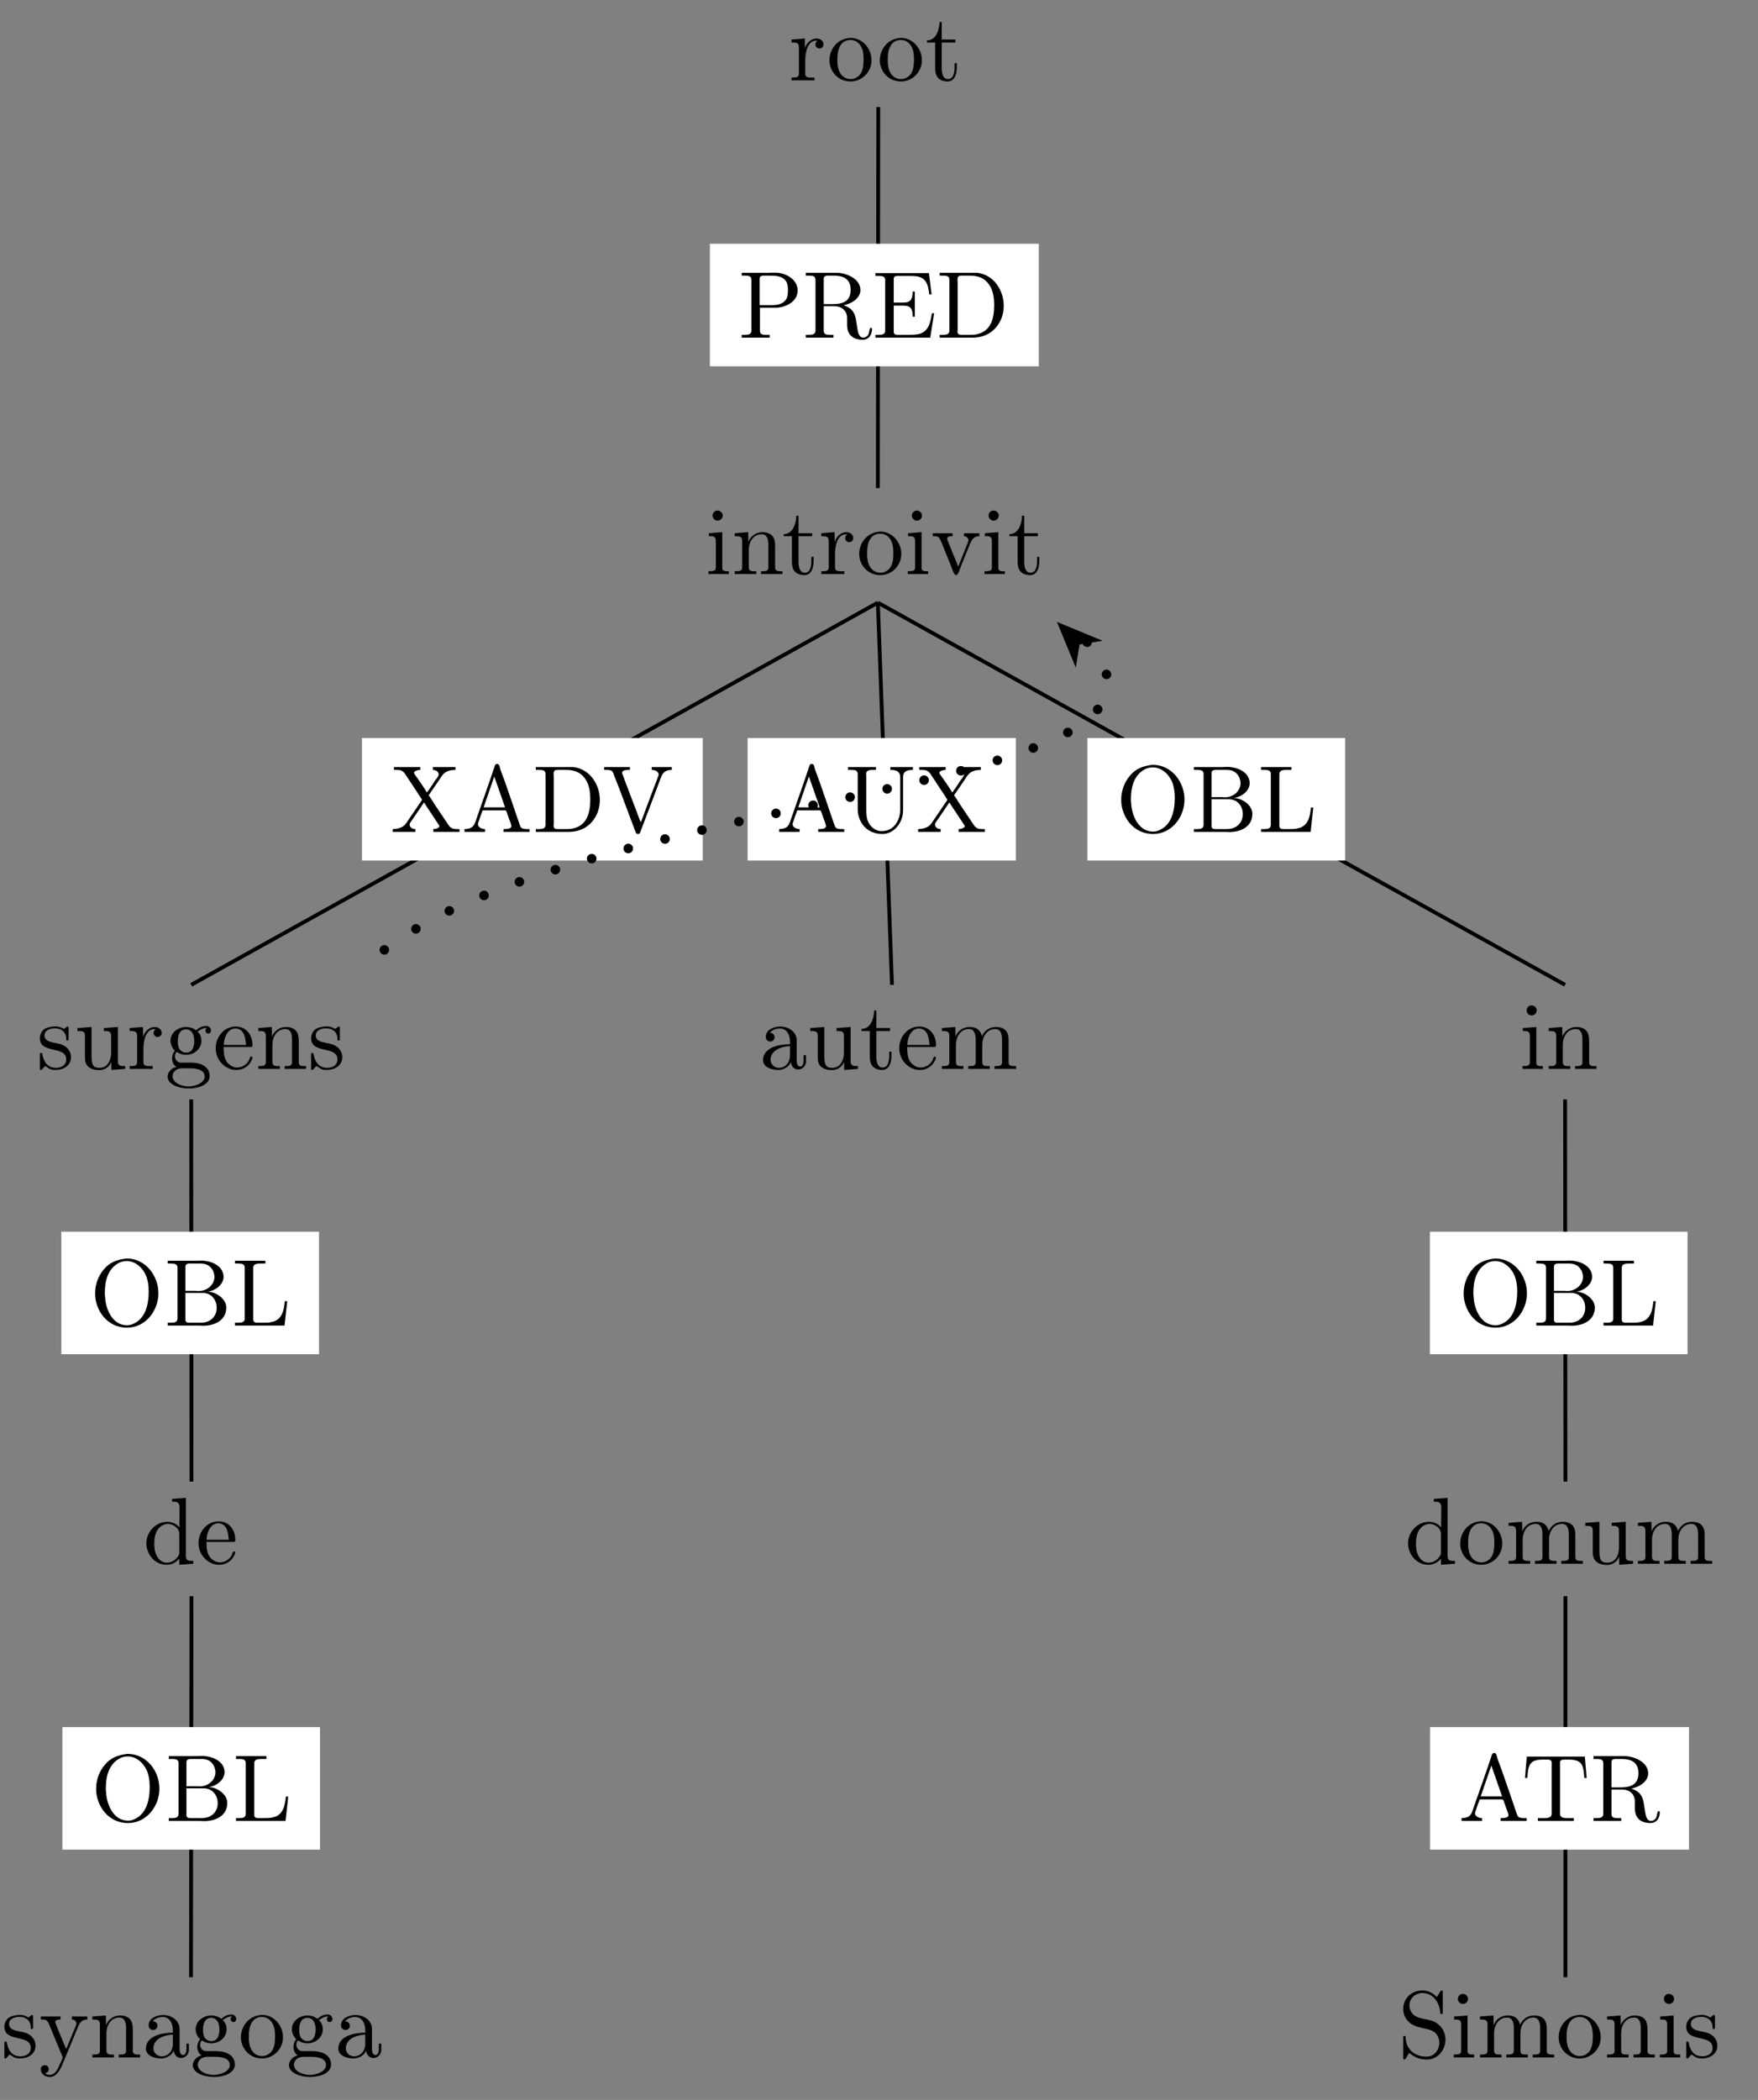<?xml version="1.0" encoding="UTF-8"?>
<svg xmlns="http://www.w3.org/2000/svg" xmlns:xlink="http://www.w3.org/1999/xlink" width="183.54pt" height="219.14pt" viewBox="0 0 183.54 219.14" version="1.2">
<rect x="0" y="0" width="183.54" height="219.14" fill="#808080" stroke="none"/>
<defs>
<g>
<symbol overflow="visible" id="glyph0-0">
<path style="stroke:none;" d=""/>
</symbol>
<symbol overflow="visible" id="glyph0-1">
<path style="stroke:none;" d="M 0.266 -4.281 L 0.266 -3.969 L 0.422 -3.969 C 0.75 -3.969 1.047 -3.938 1.047 -3.469 L 1.047 -0.734 C 1.047 -0.328 0.766 -0.312 0.328 -0.312 L 0.266 -0.312 L 0.266 -0.016 L 2.672 -0.016 L 2.672 -0.312 C 2.547 -0.312 2.406 -0.312 2.297 -0.312 C 1.969 -0.312 1.703 -0.359 1.703 -0.719 L 1.703 -2.047 C 1.703 -2.891 1.906 -4.172 2.875 -4.172 C 2.922 -4.172 2.953 -4.172 2.984 -4.156 L 2.984 -4.141 C 2.844 -4.094 2.766 -3.922 2.766 -3.766 C 2.766 -3.547 2.906 -3.391 3.141 -3.344 C 3.422 -3.344 3.609 -3.516 3.609 -3.766 C 3.609 -4.172 3.234 -4.391 2.875 -4.391 C 2.297 -4.391 1.766 -3.859 1.672 -3.328 L 1.656 -4.391 Z M 0.266 -4.281 "/>
</symbol>
<symbol overflow="visible" id="glyph0-2">
<path style="stroke:none;" d="M 2.328 -4.438 C 1.078 -4.312 0.281 -3.266 0.281 -2.109 C 0.281 -0.984 1.156 0.094 2.484 0.094 C 3.672 0.094 4.672 -0.875 4.672 -2.125 C 4.672 -3.297 3.781 -4.453 2.453 -4.453 C 2.422 -4.453 2.375 -4.438 2.328 -4.438 Z M 1.109 -1.891 L 1.109 -2.328 C 1.109 -3.078 1.344 -4.234 2.469 -4.234 C 3.281 -4.234 3.734 -3.547 3.812 -2.797 C 3.844 -2.578 3.844 -2.375 3.844 -2.156 C 3.844 -1.516 3.766 -0.703 3.141 -0.344 C 2.938 -0.203 2.719 -0.156 2.484 -0.156 C 1.766 -0.156 1.266 -0.719 1.156 -1.484 C 1.125 -1.625 1.125 -1.75 1.109 -1.891 Z M 1.109 -1.891 "/>
</symbol>
<symbol overflow="visible" id="glyph0-3">
<path style="stroke:none;" d="M 1.484 -6.109 C 1.484 -5.422 1.188 -4.188 0.172 -4.188 L 0.172 -3.969 L 1.031 -3.969 L 1.031 -1.406 C 1.031 -1.078 1.047 -0.75 1.203 -0.469 C 1.422 -0.062 1.891 0.094 2.328 0.094 C 3.141 0.094 3.297 -0.812 3.297 -1.438 L 3.297 -1.812 L 3.062 -1.812 C 3.062 -1.656 3.062 -1.516 3.062 -1.344 C 3.062 -0.906 2.969 -0.156 2.375 -0.156 C 1.812 -0.156 1.719 -0.828 1.719 -1.281 L 1.719 -3.969 L 3.141 -3.969 L 3.141 -4.281 L 1.719 -4.281 L 1.719 -6.109 Z M 1.484 -6.109 "/>
</symbol>
<symbol overflow="visible" id="glyph0-4">
<path style="stroke:none;" d="M 0.359 -4.281 L 0.359 -3.969 L 0.562 -3.969 C 0.844 -3.969 1.094 -3.922 1.094 -3.469 L 1.094 -0.719 C 1.094 -0.375 0.922 -0.312 0.328 -0.312 L 0.328 -0.016 L 2.453 -0.016 L 2.453 -0.312 L 2.266 -0.312 C 2 -0.312 1.766 -0.344 1.766 -0.672 L 1.766 -4.391 Z M 1.203 -6.641 C 0.953 -6.609 0.75 -6.391 0.75 -6.125 C 0.75 -5.828 1 -5.594 1.281 -5.594 C 1.547 -5.594 1.812 -5.812 1.812 -6.125 C 1.812 -6.406 1.562 -6.641 1.281 -6.641 C 1.25 -6.641 1.234 -6.641 1.203 -6.641 Z M 1.203 -6.641 "/>
</symbol>
<symbol overflow="visible" id="glyph0-5">
<path style="stroke:none;" d="M 0.312 -4.281 L 0.312 -3.969 L 0.469 -3.969 C 0.797 -3.969 1.094 -3.938 1.094 -3.469 L 1.094 -0.734 C 1.094 -0.328 0.812 -0.312 0.375 -0.312 L 0.312 -0.312 L 0.312 -0.016 L 2.562 -0.016 L 2.562 -0.312 L 2.297 -0.312 C 2.031 -0.312 1.781 -0.359 1.781 -0.719 L 1.781 -2.547 C 1.781 -3.25 2.156 -4.172 3.141 -4.172 C 3.766 -4.172 3.828 -3.484 3.828 -3.062 L 3.828 -0.688 C 3.828 -0.344 3.547 -0.312 3.234 -0.312 L 3.062 -0.312 L 3.062 -0.016 L 5.297 -0.016 L 5.297 -0.312 L 5.047 -0.312 C 4.781 -0.312 4.531 -0.359 4.531 -0.688 L 4.531 -2.875 C 4.531 -3.188 4.516 -3.531 4.359 -3.828 C 4.125 -4.266 3.625 -4.391 3.172 -4.391 C 2.562 -4.391 1.938 -3.969 1.734 -3.375 L 1.719 -4.391 Z M 0.312 -4.281 "/>
</symbol>
<symbol overflow="visible" id="glyph0-6">
<path style="stroke:none;" d="M 0.188 -4.281 L 0.188 -3.969 L 0.375 -3.969 C 0.875 -3.969 0.906 -3.766 1.219 -3.016 L 2.031 -1.016 C 2.188 -0.641 2.375 0.094 2.625 0.094 C 2.844 0.094 3.031 -0.609 3.188 -0.984 L 4.016 -3.031 C 4.266 -3.656 4.484 -3.969 5.047 -3.969 L 5.047 -4.281 L 3.438 -4.281 L 3.438 -3.969 C 3.656 -3.969 3.906 -3.797 3.906 -3.562 C 3.906 -3.438 3.844 -3.297 3.797 -3.172 C 3.516 -2.453 3.234 -1.766 2.953 -1.078 C 2.922 -0.984 2.875 -0.891 2.844 -0.797 C 2.766 -1.016 2.656 -1.25 2.562 -1.484 L 1.75 -3.484 C 1.719 -3.562 1.688 -3.641 1.688 -3.719 L 1.688 -3.766 C 1.734 -3.953 2.047 -3.969 2.25 -3.969 L 2.25 -4.281 Z M 0.188 -4.281 "/>
</symbol>
<symbol overflow="visible" id="glyph0-7">
<path style="stroke:none;" d="M 0.344 -6.781 L 0.344 -6.484 C 0.469 -6.484 0.594 -6.484 0.719 -6.484 C 1.078 -6.484 1.359 -6.438 1.359 -6.047 L 1.359 -0.75 C 1.359 -0.359 1.031 -0.312 0.688 -0.312 C 0.562 -0.312 0.453 -0.312 0.344 -0.312 L 0.344 -0.016 L 3.266 -0.016 L 3.266 -0.312 L 2.922 -0.312 C 2.516 -0.312 2.25 -0.344 2.25 -0.75 L 2.25 -3.141 L 4.062 -3.141 C 5.016 -3.219 6.188 -3.797 6.188 -4.938 C 6.188 -5.984 5.156 -6.672 4.141 -6.781 C 4 -6.781 3.859 -6.797 3.703 -6.797 C 3.516 -6.797 3.312 -6.781 3.125 -6.781 Z M 2.219 -3.406 L 2.219 -6.156 C 2.219 -6.422 2.375 -6.453 2.562 -6.484 L 3.312 -6.484 C 3.875 -6.484 4.516 -6.453 4.906 -6 C 5.141 -5.703 5.172 -5.312 5.172 -4.953 C 5.172 -4.594 5.141 -4.219 4.922 -3.922 C 4.578 -3.5 4.016 -3.406 3.5 -3.406 Z M 2.219 -3.406 "/>
</symbol>
<symbol overflow="visible" id="glyph0-8">
<path style="stroke:none;" d="M 0.344 -6.781 L 0.344 -6.484 C 0.469 -6.484 0.594 -6.484 0.719 -6.484 C 1.078 -6.484 1.359 -6.438 1.359 -6.047 L 1.359 -0.75 C 1.359 -0.359 1.031 -0.312 0.688 -0.312 C 0.562 -0.312 0.453 -0.312 0.344 -0.312 L 0.344 -0.016 L 3.234 -0.016 L 3.234 -0.312 L 2.891 -0.312 C 2.484 -0.312 2.219 -0.344 2.219 -0.75 L 2.219 -3.297 L 3.344 -3.297 C 4 -3.297 4.594 -2.922 4.656 -2.156 L 4.656 -1.328 C 4.656 -0.656 4.953 0.203 6.297 0.203 C 6.766 0.203 7.188 -0.094 7.266 -0.828 L 7.266 -0.875 C 7.266 -0.953 7.234 -1.047 7.141 -1.047 C 6.969 -1.047 7 -0.531 6.844 -0.281 C 6.719 -0.125 6.531 -0.016 6.344 -0.016 C 5.859 -0.016 5.781 -0.672 5.719 -1.047 L 5.594 -1.828 C 5.484 -2.516 5.266 -3.062 4.312 -3.391 C 4.5 -3.453 4.703 -3.5 4.891 -3.578 C 5.453 -3.812 6 -4.266 6.047 -4.906 L 6.047 -4.984 C 6.047 -6.125 4.703 -6.703 3.766 -6.781 C 3.609 -6.781 3.438 -6.781 3.281 -6.781 Z M 2.219 -3.516 L 2.219 -6.109 C 2.219 -6.375 2.312 -6.453 2.562 -6.484 L 3.281 -6.484 C 4.094 -6.484 5.031 -6.266 5.031 -5 C 5.031 -3.625 3.938 -3.516 3.062 -3.516 Z M 2.219 -3.516 "/>
</symbol>
<symbol overflow="visible" id="glyph0-9">
<path style="stroke:none;" d="M 0.328 -6.75 L 0.328 -6.453 C 0.453 -6.453 0.578 -6.453 0.703 -6.453 C 1.062 -6.453 1.344 -6.406 1.344 -6.016 L 1.344 -0.75 C 1.344 -0.359 1.016 -0.312 0.688 -0.312 C 0.562 -0.312 0.438 -0.312 0.328 -0.312 L 0.328 -0.016 L 6.047 -0.016 L 6.453 -2.562 L 6.219 -2.562 C 6.062 -1.672 5.938 -0.672 4.859 -0.391 C 4.547 -0.328 4.234 -0.312 3.922 -0.312 L 2.656 -0.312 C 2.453 -0.312 2.234 -0.344 2.234 -0.641 L 2.234 -3.359 L 3.141 -3.359 C 3.5 -3.359 3.875 -3.328 4.062 -3.031 C 4.188 -2.812 4.203 -2.547 4.203 -2.297 L 4.203 -2.203 L 4.438 -2.203 L 4.438 -4.828 L 4.203 -4.828 L 4.203 -4.734 C 4.203 -4.203 4.078 -3.766 3.5 -3.688 C 3.297 -3.672 3.109 -3.672 2.922 -3.672 L 2.234 -3.672 L 2.234 -6.109 C 2.234 -6.438 2.438 -6.453 2.656 -6.453 L 3.844 -6.453 C 4.422 -6.453 5.156 -6.453 5.531 -5.922 C 5.828 -5.531 5.891 -5 5.938 -4.531 L 6.188 -4.531 L 5.906 -6.75 Z M 0.328 -6.75 "/>
</symbol>
<symbol overflow="visible" id="glyph0-10">
<path style="stroke:none;" d="M 0.344 -6.781 L 0.344 -6.484 C 0.469 -6.484 0.594 -6.484 0.719 -6.484 C 1.078 -6.484 1.359 -6.438 1.359 -6.047 L 1.359 -0.75 C 1.359 -0.359 1.031 -0.312 0.688 -0.312 C 0.562 -0.312 0.453 -0.312 0.344 -0.312 L 0.344 -0.016 L 3.781 -0.016 C 5.062 -0.016 6.234 -0.625 6.812 -2.078 C 6.953 -2.484 7.031 -2.906 7.031 -3.344 C 7.031 -4.891 6.047 -6.562 4.281 -6.781 C 4.125 -6.781 3.953 -6.781 3.797 -6.781 Z M 6.016 -3.094 L 6.016 -2.891 C 5.938 -1.828 5.594 -0.734 4.359 -0.406 C 4.062 -0.312 3.766 -0.312 3.469 -0.312 L 2.609 -0.312 C 2.375 -0.312 2.203 -0.359 2.203 -0.672 C 2.203 -0.75 2.219 -0.812 2.219 -0.875 L 2.219 -5.766 C 2.219 -5.859 2.203 -5.953 2.203 -6.047 C 2.203 -6.422 2.344 -6.484 2.625 -6.484 C 2.703 -6.484 2.781 -6.484 2.844 -6.484 L 3.5 -6.484 C 4.203 -6.484 4.875 -6.328 5.375 -5.719 C 5.906 -5.078 6.031 -4.25 6.031 -3.422 L 6.031 -3.328 C 6.031 -3.25 6.031 -3.172 6.016 -3.094 Z M 6.016 -3.094 "/>
</symbol>
<symbol overflow="visible" id="glyph0-11">
<path style="stroke:none;" d="M 1.75 -4.438 C 1.375 -4.406 0.984 -4.328 0.703 -4.094 C 0.469 -3.875 0.328 -3.547 0.328 -3.219 C 0.328 -1.531 3.078 -2.484 3.078 -1 C 3.078 -0.391 2.547 -0.125 2 -0.125 C 1.234 -0.125 0.734 -0.656 0.594 -1.516 C 0.578 -1.594 0.562 -1.688 0.453 -1.688 C 0.359 -1.688 0.328 -1.625 0.328 -1.562 L 0.328 0.016 C 0.344 0.062 0.359 0.094 0.422 0.094 L 0.438 0.094 C 0.594 0.094 0.75 -0.266 0.875 -0.297 L 0.891 -0.297 C 0.969 -0.297 1.234 -0.047 1.438 0.016 C 1.609 0.078 1.781 0.094 1.969 0.094 C 2.781 0.094 3.578 -0.344 3.578 -1.25 C 3.578 -1.906 3.094 -2.438 2.438 -2.609 C 1.828 -2.781 0.812 -2.781 0.812 -3.5 C 0.812 -4.109 1.484 -4.25 1.922 -4.25 C 2.406 -4.25 3.078 -3.984 3.078 -3.141 C 3.078 -3.047 3.078 -2.969 3.188 -2.969 C 3.297 -2.969 3.328 -3.047 3.328 -3.141 C 3.328 -3.188 3.328 -3.25 3.328 -3.281 L 3.328 -4.312 C 3.328 -4.359 3.297 -4.438 3.219 -4.438 C 3.062 -4.438 2.953 -4.203 2.844 -4.203 C 2.766 -4.203 2.594 -4.328 2.484 -4.359 C 2.297 -4.422 2.109 -4.453 1.922 -4.453 C 1.859 -4.453 1.812 -4.438 1.75 -4.438 Z M 1.75 -4.438 "/>
</symbol>
<symbol overflow="visible" id="glyph0-12">
<path style="stroke:none;" d="M 0.312 -4.281 L 0.312 -3.969 L 0.453 -3.969 C 0.734 -3.969 1.016 -3.953 1.078 -3.656 C 1.094 -3.547 1.094 -3.438 1.094 -3.328 L 1.094 -1.359 C 1.094 -1.031 1.094 -0.719 1.281 -0.438 C 1.547 -0.016 2.109 0.109 2.578 0.109 C 3.031 0.109 3.438 -0.094 3.688 -0.453 C 3.75 -0.562 3.812 -0.656 3.844 -0.781 L 3.859 0.094 L 5.297 -0.016 L 5.297 -0.312 L 5.156 -0.312 C 4.828 -0.312 4.531 -0.344 4.531 -0.797 L 4.531 -4.391 L 3.062 -4.281 L 3.062 -3.969 L 3.203 -3.969 C 3.531 -3.969 3.828 -3.938 3.828 -3.469 L 3.828 -1.672 C 3.828 -0.938 3.453 -0.125 2.625 -0.125 C 2.078 -0.125 1.781 -0.266 1.781 -1.312 L 1.781 -4.391 Z M 0.312 -4.281 "/>
</symbol>
<symbol overflow="visible" id="glyph0-13">
<path style="stroke:none;" d="M 1.188 -0.234 L 1.188 -0.219 C 0.719 -0.125 0.281 0.312 0.281 0.781 C 0.281 1.719 1.703 2.031 2.469 2.031 C 3.297 2.031 4.672 1.734 4.672 0.719 C 4.672 0.062 4.219 -0.375 3.625 -0.547 C 3.266 -0.656 2.891 -0.672 2.516 -0.672 L 1.625 -0.672 C 1.297 -0.688 1.047 -1.016 1.047 -1.328 L 1.047 -1.375 C 1.062 -1.516 1.125 -1.766 1.234 -1.766 C 1.359 -1.734 1.5 -1.625 1.641 -1.578 C 1.828 -1.516 2.031 -1.484 2.219 -1.484 C 3.031 -1.484 3.812 -2.094 3.812 -2.938 C 3.812 -3.281 3.688 -3.672 3.406 -3.891 L 3.406 -3.906 C 3.688 -4.094 3.938 -4.281 4.297 -4.281 C 4.328 -4.281 4.359 -4.281 4.391 -4.266 C 4.297 -4.203 4.234 -4.141 4.234 -4.016 C 4.234 -3.844 4.359 -3.703 4.531 -3.703 C 4.688 -3.703 4.812 -3.844 4.812 -4.016 C 4.812 -4.281 4.594 -4.5 4.312 -4.5 C 3.969 -4.5 3.625 -4.359 3.375 -4.141 C 3.344 -4.109 3.297 -4.062 3.266 -4.062 L 3.25 -4.062 C 3.188 -4.062 3.109 -4.141 3.062 -4.172 C 2.812 -4.312 2.516 -4.391 2.219 -4.391 C 1.422 -4.391 0.578 -3.844 0.578 -2.938 C 0.578 -2.609 0.719 -2.312 0.906 -2.047 C 0.953 -2.016 1.016 -1.969 1.016 -1.922 C 1.016 -1.859 0.969 -1.812 0.938 -1.781 C 0.812 -1.578 0.75 -1.328 0.75 -1.094 C 0.75 -0.781 0.891 -0.375 1.188 -0.234 Z M 0.797 0.828 L 0.797 0.75 C 0.797 0.234 1.266 -0.078 1.797 -0.078 L 2.562 -0.078 C 3.188 -0.078 4.141 0.016 4.141 0.781 C 4.141 1.5 3.078 1.812 2.469 1.812 C 1.812 1.812 0.906 1.516 0.797 0.828 Z M 1.344 -2.734 L 1.344 -2.875 C 1.344 -3.406 1.469 -4.141 2.203 -4.141 C 2.812 -4.141 3.062 -3.578 3.062 -2.938 C 3.062 -2.531 2.984 -1.719 2.219 -1.719 C 1.953 -1.719 1.703 -1.844 1.531 -2.062 C 1.391 -2.266 1.375 -2.5 1.344 -2.734 Z M 1.344 -2.734 "/>
</symbol>
<symbol overflow="visible" id="glyph0-14">
<path style="stroke:none;" d="M 1.109 -2.297 L 3.969 -2.297 C 4.078 -2.297 4.125 -2.375 4.125 -2.484 C 4.125 -3.531 3.484 -4.438 2.375 -4.438 C 1.156 -4.438 0.281 -3.359 0.281 -2.188 C 0.281 -1.266 0.781 -0.453 1.656 -0.062 C 1.891 0.047 2.156 0.094 2.406 0.094 L 2.438 0.094 C 3.188 0.094 3.828 -0.328 4.094 -1.094 C 4.109 -1.125 4.109 -1.156 4.109 -1.188 C 4.109 -1.266 4.062 -1.312 4 -1.312 C 3.844 -1.312 3.797 -0.984 3.734 -0.875 C 3.484 -0.438 3 -0.156 2.484 -0.156 C 2.125 -0.156 1.812 -0.359 1.531 -0.625 C 1.141 -1.078 1.109 -1.719 1.109 -2.297 Z M 1.125 -2.516 C 1.125 -3.281 1.531 -4.234 2.344 -4.234 L 2.391 -4.234 C 3.359 -4.141 3.359 -3.109 3.453 -2.516 Z M 1.125 -2.516 "/>
</symbol>
<symbol overflow="visible" id="glyph0-15">
<path style="stroke:none;" d="M 0.359 -6.781 L 0.359 -6.484 L 0.609 -6.484 C 1.047 -6.484 1.266 -6.422 1.516 -6.078 L 3.234 -3.469 C 3.25 -3.438 3.281 -3.406 3.281 -3.375 C 3.281 -3.297 3.172 -3.188 3.125 -3.109 C 2.703 -2.484 2.297 -1.875 1.859 -1.25 C 1.703 -1.016 1.562 -0.766 1.312 -0.594 C 1 -0.391 0.609 -0.312 0.234 -0.312 L 0.234 -0.016 L 2.594 -0.016 L 2.594 -0.312 C 2.328 -0.312 2 -0.453 2 -0.781 C 2 -0.922 2.094 -1.016 2.172 -1.141 C 2.625 -1.781 3.062 -2.438 3.5 -3.094 C 3.625 -2.875 3.781 -2.656 3.922 -2.438 C 4.172 -2.047 4.438 -1.672 4.688 -1.281 L 5 -0.812 C 5.047 -0.75 5.109 -0.672 5.109 -0.609 C 5.078 -0.406 4.688 -0.312 4.469 -0.312 L 4.469 -0.016 L 7.203 -0.016 L 7.203 -0.312 L 6.938 -0.312 C 6.484 -0.312 6.266 -0.406 6.016 -0.781 C 5.422 -1.703 4.766 -2.609 4.188 -3.547 C 4.125 -3.641 4.062 -3.75 3.984 -3.828 L 3.984 -3.844 C 4.047 -3.906 4.094 -3.984 4.141 -4.062 L 4.391 -4.422 C 4.641 -4.781 4.875 -5.141 5.125 -5.5 C 5.297 -5.766 5.453 -6.031 5.719 -6.219 C 6.031 -6.422 6.422 -6.484 6.781 -6.484 L 6.781 -6.781 L 4.422 -6.781 L 4.422 -6.484 C 4.672 -6.484 5.031 -6.328 5.031 -6.016 C 5.031 -5.844 4.797 -5.562 4.641 -5.359 C 4.469 -5.078 4.281 -4.812 4.094 -4.531 C 3.984 -4.391 3.906 -4.25 3.797 -4.125 C 3.516 -4.641 3.125 -5.141 2.797 -5.641 C 2.688 -5.797 2.453 -6.078 2.453 -6.188 C 2.484 -6.391 2.891 -6.484 3.109 -6.484 L 3.109 -6.781 Z M 0.359 -6.781 "/>
</symbol>
<symbol overflow="visible" id="glyph0-16">
<path style="stroke:none;" d="M 0.312 -0.312 L 0.312 -0.016 L 2.453 -0.016 L 2.453 -0.312 C 2.141 -0.312 1.734 -0.469 1.719 -0.812 C 1.719 -0.906 1.766 -1 1.797 -1.094 C 1.906 -1.422 2 -1.75 2.141 -2.062 C 2.156 -2.156 2.156 -2.266 2.297 -2.266 L 4.547 -2.266 C 4.672 -2.266 4.688 -2.156 4.719 -2.078 L 4.938 -1.453 C 5.031 -1.188 5.203 -0.812 5.203 -0.609 L 5.203 -0.562 C 5.125 -0.328 4.734 -0.312 4.438 -0.312 L 4.391 -0.312 L 4.391 -0.016 L 7.109 -0.016 L 7.109 -0.312 L 6.828 -0.312 C 6.594 -0.312 6.359 -0.344 6.234 -0.453 C 6.125 -0.578 6.094 -0.75 6.031 -0.891 C 5.531 -2.375 5.016 -3.859 4.5 -5.344 C 4.312 -5.859 4.078 -6.406 3.953 -6.922 C 3.906 -7.047 3.844 -7.109 3.703 -7.109 C 3.516 -7.109 3.469 -6.906 3.406 -6.703 C 2.859 -5.031 2.25 -3.375 1.672 -1.703 L 1.469 -1.109 C 1.406 -0.938 1.344 -0.75 1.203 -0.609 C 0.984 -0.375 0.641 -0.312 0.312 -0.312 Z M 2.312 -2.578 L 3.422 -5.797 L 4.547 -2.578 Z M 2.312 -2.578 "/>
</symbol>
<symbol overflow="visible" id="glyph0-17">
<path style="stroke:none;" d="M 0.188 -6.781 L 0.188 -6.484 L 0.422 -6.484 C 0.641 -6.484 0.891 -6.469 1.016 -6.344 C 1.141 -6.219 1.188 -6.031 1.234 -5.875 C 1.828 -4.438 2.344 -2.969 2.891 -1.531 L 3.484 0.031 C 3.531 0.156 3.578 0.203 3.719 0.203 C 3.844 0.203 3.906 0.156 3.953 0.031 L 4.031 -0.188 C 4.734 -2.016 5.422 -3.844 6.109 -5.672 C 6.266 -6.078 6.469 -6.484 7.25 -6.484 L 7.25 -6.781 L 5.156 -6.781 L 5.156 -6.484 C 5.453 -6.484 5.875 -6.344 5.875 -5.984 L 5.875 -5.969 C 5.859 -5.891 5.828 -5.797 5.797 -5.734 L 5.672 -5.391 C 5.531 -5.016 5.391 -4.641 5.234 -4.25 L 4.406 -2.047 C 4.281 -1.703 4.156 -1.344 4.016 -1.016 C 3.844 -1.375 3.719 -1.766 3.578 -2.141 C 3.078 -3.438 2.578 -4.75 2.094 -6.047 C 2.078 -6.094 2.062 -6.141 2.062 -6.188 L 2.062 -6.219 C 2.109 -6.484 2.578 -6.484 2.875 -6.484 L 2.875 -6.781 Z M 0.188 -6.781 "/>
</symbol>
<symbol overflow="visible" id="glyph0-18">
<path style="stroke:none;" d="M 3.016 -6.781 L 3.016 -6.484 L 3.172 -6.484 C 3.516 -6.484 3.797 -6.438 3.797 -5.859 L 3.781 -3.781 C 3.547 -4.172 2.969 -4.391 2.516 -4.391 C 1.297 -4.391 0.328 -3.328 0.328 -2.141 C 0.328 -1.078 1.141 0.094 2.453 0.094 C 2.969 0.094 3.438 -0.156 3.766 -0.547 L 3.766 0.094 L 5.234 -0.016 L 5.234 -0.312 L 5.062 -0.312 C 4.75 -0.312 4.453 -0.344 4.453 -0.812 L 4.453 -6.891 Z M 1.156 -1.891 L 1.156 -2.047 C 1.156 -2.781 1.25 -3.516 1.938 -3.984 C 2.141 -4.094 2.359 -4.172 2.594 -4.172 C 3.078 -4.172 3.766 -3.766 3.766 -3.141 C 3.766 -3.016 3.766 -2.891 3.766 -2.766 L 3.766 -1.109 C 3.766 -0.984 3.703 -0.891 3.641 -0.797 C 3.391 -0.406 2.953 -0.125 2.484 -0.125 C 1.766 -0.125 1.312 -0.781 1.203 -1.469 C 1.188 -1.609 1.188 -1.75 1.156 -1.891 Z M 1.156 -1.891 "/>
</symbol>
<symbol overflow="visible" id="glyph0-19">
<path style="stroke:none;" d="M 3.688 -7 C 2.797 -6.875 2.047 -6.594 1.469 -5.891 C 0.859 -5.188 0.547 -4.281 0.547 -3.359 C 0.547 -1.656 1.766 0.203 3.875 0.203 C 5.812 0.203 7.156 -1.562 7.156 -3.391 C 7.156 -5.203 5.828 -7.016 3.828 -7.016 C 3.781 -7.016 3.734 -7 3.688 -7 Z M 1.562 -3.25 L 1.562 -3.422 C 1.562 -4.562 1.812 -5.859 2.953 -6.516 C 3.219 -6.672 3.531 -6.75 3.844 -6.75 C 4.688 -6.75 5.406 -6.156 5.797 -5.375 C 6.062 -4.828 6.141 -4.141 6.141 -3.562 C 6.141 -2.25 5.828 -0.609 4.312 -0.109 C 4.172 -0.062 4.016 -0.047 3.875 -0.047 C 2.438 -0.047 1.75 -1.531 1.609 -2.734 C 1.594 -2.906 1.594 -3.078 1.562 -3.25 Z M 1.562 -3.25 "/>
</symbol>
<symbol overflow="visible" id="glyph0-20">
<path style="stroke:none;" d="M 0.359 -6.781 L 0.359 -6.484 C 0.484 -6.484 0.609 -6.484 0.734 -6.484 C 1.094 -6.484 1.375 -6.438 1.375 -6.047 L 1.375 -0.75 C 1.375 -0.359 1.047 -0.312 0.719 -0.312 C 0.578 -0.312 0.469 -0.312 0.359 -0.312 L 0.359 -0.016 L 3.484 -0.016 C 3.688 -0.016 3.891 0 4.094 0 C 5.156 0 6.469 -0.5 6.469 -1.891 C 6.469 -2.844 5.344 -3.547 4.547 -3.547 L 4.547 -3.562 C 5.281 -3.641 6.188 -4.266 6.188 -5.109 L 6.188 -5.172 C 6.109 -6.312 4.828 -6.797 3.844 -6.797 C 3.641 -6.797 3.438 -6.781 3.25 -6.781 Z M 2.203 -3.422 L 3.984 -3.422 C 4.938 -3.422 5.469 -2.688 5.469 -1.859 C 5.469 -0.984 4.828 -0.312 3.812 -0.312 C 3.656 -0.312 3.5 -0.312 3.344 -0.312 L 2.578 -0.312 C 2.375 -0.312 2.203 -0.375 2.203 -0.641 Z M 2.203 -3.641 L 2.203 -6.109 C 2.203 -6.406 2.344 -6.453 2.562 -6.484 L 3.812 -6.484 C 4.391 -6.484 4.828 -6.266 5.109 -5.688 C 5.172 -5.5 5.234 -5.297 5.234 -5.094 C 5.219 -4.234 4.438 -3.625 3.609 -3.625 C 3.5 -3.625 3.391 -3.641 3.281 -3.641 Z M 2.203 -3.641 "/>
</symbol>
<symbol overflow="visible" id="glyph0-21">
<path style="stroke:none;" d="M 0.328 -6.781 L 0.328 -6.484 C 0.453 -6.484 0.578 -6.484 0.703 -6.484 C 1.062 -6.484 1.344 -6.438 1.344 -6.047 L 1.344 -0.75 C 1.344 -0.359 1.016 -0.312 0.688 -0.312 C 0.562 -0.312 0.438 -0.312 0.328 -0.312 L 0.328 -0.016 L 5.5 -0.016 L 5.781 -2.562 L 5.531 -2.562 C 5.453 -1.766 5.312 -0.609 4.172 -0.391 C 3.891 -0.312 3.609 -0.312 3.312 -0.312 L 2.578 -0.312 C 2.375 -0.344 2.234 -0.391 2.234 -0.656 L 2.234 -6.047 C 2.234 -6.438 2.594 -6.484 2.922 -6.484 C 3.031 -6.484 3.125 -6.484 3.219 -6.484 L 3.5 -6.484 L 3.5 -6.781 Z M 0.328 -6.781 "/>
</symbol>
<symbol overflow="visible" id="glyph0-22">
<path style="stroke:none;" d="M 0.188 -4.281 L 0.188 -3.969 L 0.344 -3.969 C 0.625 -3.969 0.844 -3.938 1.016 -3.562 C 1.469 -2.469 1.906 -1.375 2.375 -0.281 C 2.406 -0.203 2.469 -0.094 2.469 0 C 2.469 0.016 2.453 0.031 2.453 0.047 C 2.391 0.25 2.297 0.453 2.203 0.641 C 2 1.125 1.719 1.812 1.094 1.812 C 0.953 1.812 0.75 1.75 0.641 1.625 C 0.828 1.594 1.016 1.484 1.016 1.203 C 1.016 0.984 0.875 0.812 0.656 0.797 C 0.344 0.797 0.188 0.969 0.188 1.219 C 0.188 1.719 0.656 2.031 1.094 2.031 L 1.109 2.031 C 1.828 2.031 2.203 1.297 2.453 0.703 L 2.75 -0.016 C 3.094 -0.859 3.453 -1.719 3.812 -2.562 L 4.047 -3.141 C 4.219 -3.609 4.469 -3.969 5.047 -3.969 L 5.047 -4.281 L 3.438 -4.281 L 3.438 -3.969 C 3.672 -3.969 3.906 -3.812 3.906 -3.562 C 3.906 -3.438 3.844 -3.297 3.797 -3.188 C 3.5 -2.516 3.25 -1.828 2.953 -1.156 C 2.922 -1.062 2.875 -0.969 2.844 -0.891 C 2.766 -1.109 2.656 -1.312 2.562 -1.531 C 2.312 -2.188 2 -2.844 1.766 -3.5 C 1.734 -3.562 1.703 -3.625 1.703 -3.703 L 1.703 -3.75 C 1.75 -3.969 2.047 -3.969 2.25 -3.969 L 2.25 -4.281 Z M 0.188 -4.281 "/>
</symbol>
<symbol overflow="visible" id="glyph0-23">
<path style="stroke:none;" d="M 1.109 -3.781 C 1.359 -4.094 1.797 -4.234 2.156 -4.234 C 2.891 -4.234 3.219 -3.562 3.219 -2.859 L 3.219 -2.594 C 2.078 -2.594 0.406 -2.25 0.406 -0.938 L 0.406 -0.859 C 0.484 -0.094 1.453 0.094 2.016 0.094 C 2.516 0.094 3.172 -0.234 3.297 -0.75 C 3.359 -0.312 3.625 0.047 4.078 0.047 C 4.484 0.047 4.844 -0.281 4.891 -0.719 L 4.891 -1.453 L 4.641 -1.453 L 4.641 -0.938 C 4.641 -0.672 4.594 -0.266 4.281 -0.266 C 3.969 -0.266 3.922 -0.656 3.922 -0.922 L 3.922 -2.578 C 3.922 -2.703 3.922 -2.828 3.922 -2.953 C 3.922 -3.922 3.031 -4.438 2.203 -4.438 C 1.578 -4.438 0.688 -4.141 0.688 -3.344 C 0.688 -3.062 0.906 -2.875 1.156 -2.875 C 1.438 -2.875 1.609 -3.078 1.609 -3.328 C 1.609 -3.609 1.375 -3.781 1.109 -3.781 Z M 3.219 -2.391 L 3.219 -1.391 C 3.219 -0.703 2.75 -0.156 2.109 -0.125 L 2.062 -0.125 C 1.594 -0.125 1.188 -0.484 1.188 -0.969 L 1.188 -1.016 C 1.25 -2.016 2.375 -2.359 3.219 -2.391 Z M 3.219 -2.391 "/>
</symbol>
<symbol overflow="visible" id="glyph0-24">
<path style="stroke:none;" d="M 0.312 -4.281 L 0.312 -3.969 L 0.469 -3.969 C 0.797 -3.969 1.094 -3.938 1.094 -3.469 L 1.094 -0.734 C 1.094 -0.328 0.812 -0.312 0.375 -0.312 L 0.312 -0.312 L 0.312 -0.016 L 2.562 -0.016 L 2.562 -0.312 L 2.297 -0.312 C 2.031 -0.312 1.781 -0.359 1.781 -0.719 L 1.781 -2.547 C 1.781 -3.266 2.188 -4.172 3.141 -4.172 C 3.766 -4.172 3.844 -3.516 3.844 -3.062 L 3.844 -0.688 C 3.844 -0.344 3.547 -0.312 3.219 -0.312 L 3.062 -0.312 L 3.062 -0.016 L 5.312 -0.016 L 5.312 -0.312 L 5.047 -0.312 C 4.766 -0.312 4.531 -0.359 4.531 -0.719 L 4.531 -2.547 C 4.531 -3.266 4.938 -4.172 5.891 -4.172 C 6.516 -4.172 6.594 -3.516 6.594 -3.062 L 6.594 -0.688 C 6.594 -0.344 6.297 -0.312 5.969 -0.312 L 5.812 -0.312 L 5.812 -0.016 L 8.062 -0.016 L 8.062 -0.312 L 7.844 -0.312 C 7.547 -0.312 7.281 -0.344 7.281 -0.688 L 7.281 -2.938 C 7.281 -3.297 7.266 -3.625 7.031 -3.969 C 6.766 -4.297 6.344 -4.391 5.938 -4.391 C 5.297 -4.391 4.766 -4.016 4.5 -3.438 C 4.312 -4.141 3.875 -4.391 3.188 -4.391 C 2.547 -4.391 1.938 -3.984 1.734 -3.375 L 1.719 -4.391 Z M 0.312 -4.281 "/>
</symbol>
<symbol overflow="visible" id="glyph0-25">
<path style="stroke:none;" d="M 0.328 -6.781 L 0.328 -6.484 L 0.672 -6.484 C 1.094 -6.484 1.344 -6.438 1.344 -6.031 L 1.344 -2.406 C 1.344 -1.031 2.266 0.203 3.922 0.203 C 5.047 0.203 5.891 -0.797 6.047 -1.859 C 6.078 -2.047 6.078 -2.266 6.078 -2.453 L 6.078 -5.75 C 6.078 -6.422 6.672 -6.484 7.109 -6.484 L 7.109 -6.781 L 4.75 -6.781 L 4.75 -6.484 C 5.188 -6.484 5.781 -6.422 5.781 -5.719 L 5.781 -2.359 C 5.781 -1.375 5.234 -0.094 3.844 -0.094 C 3.125 -0.094 2.547 -0.641 2.344 -1.297 C 2.25 -1.672 2.234 -2.047 2.234 -2.422 L 2.234 -5.797 C 2.234 -5.875 2.219 -5.969 2.219 -6.047 C 2.219 -6.438 2.562 -6.484 2.922 -6.484 L 3.25 -6.484 L 3.25 -6.781 Z M 0.328 -6.781 "/>
</symbol>
<symbol overflow="visible" id="glyph0-26">
<path style="stroke:none;" d="M 1.156 -0.484 C 1.781 0 2.266 0.203 3.031 0.203 C 4.203 0.203 4.953 -0.859 4.953 -1.859 C 4.953 -2.688 4.484 -3.453 3.688 -3.781 C 3.078 -4.031 2.328 -4.016 1.812 -4.328 C 1.406 -4.578 1.188 -5 1.188 -5.438 C 1.188 -6.219 1.844 -6.734 2.547 -6.734 C 3.531 -6.734 4.219 -5.938 4.375 -4.953 C 4.406 -4.797 4.375 -4.531 4.547 -4.531 C 4.656 -4.531 4.672 -4.625 4.672 -4.719 L 4.672 -6.859 C 4.672 -6.938 4.656 -7 4.578 -7 C 4.422 -7 4.312 -6.734 4.234 -6.594 C 4.172 -6.516 4.109 -6.406 4.062 -6.312 C 3.656 -6.719 3.188 -7 2.531 -7 C 1.562 -7 0.547 -6.328 0.547 -5.062 C 0.547 -4.031 1.297 -3.359 2.266 -3.156 C 2.484 -3.109 2.672 -3.047 2.891 -3 C 3.438 -2.875 4 -2.734 4.234 -2.016 C 4.281 -1.859 4.312 -1.703 4.312 -1.562 C 4.312 -0.812 3.812 -0.094 2.969 -0.094 C 1.984 -0.094 1.016 -0.625 0.828 -1.766 C 0.812 -1.859 0.797 -1.953 0.797 -2.047 L 0.797 -2.109 C 0.797 -2.219 0.75 -2.266 0.672 -2.266 C 0.562 -2.266 0.547 -2.188 0.547 -2.109 L 0.547 0.062 C 0.547 0.141 0.562 0.203 0.641 0.203 C 0.797 0.203 0.906 -0.062 0.984 -0.203 C 1.047 -0.281 1.109 -0.391 1.156 -0.484 Z M 1.156 -0.484 "/>
</symbol>
<symbol overflow="visible" id="glyph0-27">
<path style="stroke:none;" d="M 0.547 -6.734 L 0.359 -4.5 L 0.609 -4.5 C 0.641 -5.016 0.672 -5.719 0.984 -6.047 C 1.312 -6.406 1.891 -6.422 2.344 -6.422 L 2.594 -6.422 C 2.859 -6.422 3.141 -6.422 3.141 -6.094 L 3.141 -0.766 C 3.141 -0.359 2.734 -0.312 2.375 -0.312 C 2.25 -0.312 2.125 -0.312 2.031 -0.312 L 1.703 -0.312 L 1.703 -0.016 L 5.453 -0.016 L 5.453 -0.312 L 4.781 -0.312 C 4.391 -0.312 4.016 -0.359 4.016 -0.766 L 4.016 -6.094 C 4.016 -6.375 4.188 -6.422 4.562 -6.422 L 4.812 -6.422 C 5.266 -6.422 5.828 -6.406 6.172 -6.047 C 6.484 -5.719 6.516 -5.016 6.547 -4.5 L 6.797 -4.5 L 6.609 -6.734 Z M 0.547 -6.734 "/>
</symbol>
</g>
<clipPath id="clip1">
  <path d="M 0.129 210 L 4 210 L 4 215 L 0.129 215 Z M 0.129 210 "/>
</clipPath>
</defs>
<g id="surface1">
<g style="fill:rgb(0%,0%,0%);fill-opacity:1;">
  <use xlink:href="#glyph0-1" x="82.367" y="8.407"/>
</g>
<g style="fill:rgb(0%,0%,0%);fill-opacity:1;">
  <use xlink:href="#glyph0-2" x="86.316" y="8.407"/>
</g>
<g style="fill:rgb(0%,0%,0%);fill-opacity:1;">
  <use xlink:href="#glyph0-2" x="91.576" y="8.407"/>
</g>
<g style="fill:rgb(0%,0%,0%);fill-opacity:1;">
  <use xlink:href="#glyph0-3" x="96.598" y="8.407"/>
</g>
<g style="fill:rgb(0%,0%,0%);fill-opacity:1;">
  <use xlink:href="#glyph0-4" x="73.641" y="59.925"/>
</g>
<g style="fill:rgb(0%,0%,0%);fill-opacity:1;">
  <use xlink:href="#glyph0-5" x="76.393" y="59.925"/>
</g>
<g style="fill:rgb(0%,0%,0%);fill-opacity:1;">
  <use xlink:href="#glyph0-3" x="81.648" y="59.925"/>
</g>
<g style="fill:rgb(0%,0%,0%);fill-opacity:1;">
  <use xlink:href="#glyph0-1" x="85.475" y="59.925"/>
</g>
<g style="fill:rgb(0%,0%,0%);fill-opacity:1;">
  <use xlink:href="#glyph0-2" x="89.424" y="59.925"/>
</g>
<g style="fill:rgb(0%,0%,0%);fill-opacity:1;">
  <use xlink:href="#glyph0-4" x="94.446" y="59.925"/>
</g>
<g style="fill:rgb(0%,0%,0%);fill-opacity:1;">
  <use xlink:href="#glyph0-6" x="97.198" y="59.925"/>
</g>
<g style="fill:rgb(0%,0%,0%);fill-opacity:1;">
  <use xlink:href="#glyph0-4" x="102.461" y="59.925"/>
</g>
<g style="fill:rgb(0%,0%,0%);fill-opacity:1;">
  <use xlink:href="#glyph0-3" x="105.213" y="59.925"/>
</g>
<path style="fill:none;stroke-width:3.985;stroke-linecap:butt;stroke-linejoin:miter;stroke:rgb(0%,0%,0%);stroke-opacity:1;stroke-miterlimit:10;" d="M 915.642 2071.125 L 915.211 1673.477 " transform="matrix(0.1,0,0,-0.1,0.13,218.283)"/>
<path style=" stroke:none;fill-rule:nonzero;fill:rgb(100%,100%,100%);fill-opacity:1;" d="M 74.113 31.832 L 74.113 25.438 L 108.453 25.438 L 108.453 38.227 L 74.113 38.227 "/>
<g style="fill:rgb(0%,0%,0%);fill-opacity:1;">
  <use xlink:href="#glyph0-7" x="77.091" y="35.251"/>
</g>
<g style="fill:rgb(0%,0%,0%);fill-opacity:1;">
  <use xlink:href="#glyph0-8" x="83.781" y="35.251"/>
</g>
<g style="fill:rgb(0%,0%,0%);fill-opacity:1;">
  <use xlink:href="#glyph0-9" x="91.073" y="35.251"/>
</g>
<g style="fill:rgb(0%,0%,0%);fill-opacity:1;">
  <use xlink:href="#glyph0-10" x="97.763" y="35.251"/>
</g>
<g style="fill:rgb(0%,0%,0%);fill-opacity:1;">
  <use xlink:href="#glyph0-11" x="3.835" y="111.562"/>
</g>
<g style="fill:rgb(0%,0%,0%);fill-opacity:1;">
  <use xlink:href="#glyph0-12" x="7.776" y="111.562"/>
</g>
<g style="fill:rgb(0%,0%,0%);fill-opacity:1;">
  <use xlink:href="#glyph0-1" x="13.27" y="111.562"/>
</g>
<g style="fill:rgb(0%,0%,0%);fill-opacity:1;">
  <use xlink:href="#glyph0-13" x="17.219" y="111.562"/>
</g>
<g style="fill:rgb(0%,0%,0%);fill-opacity:1;">
  <use xlink:href="#glyph0-14" x="22.241" y="111.562"/>
</g>
<g style="fill:rgb(0%,0%,0%);fill-opacity:1;">
  <use xlink:href="#glyph0-5" x="26.66" y="111.562"/>
</g>
<g style="fill:rgb(0%,0%,0%);fill-opacity:1;">
  <use xlink:href="#glyph0-11" x="32.154" y="111.562"/>
</g>
<path style="fill:none;stroke-width:3.985;stroke-linecap:butt;stroke-linejoin:miter;stroke:rgb(0%,0%,0%);stroke-opacity:1;stroke-miterlimit:10;" d="M 915.211 1553.947 L 198.346 1155.083 " transform="matrix(0.1,0,0,-0.1,0.13,218.283)"/>
<path style=" stroke:none;fill-rule:nonzero;fill:rgb(100%,100%,100%);fill-opacity:1;" d="M 37.793 83.41 L 37.793 77.016 L 73.371 77.016 L 73.371 89.805 L 37.793 89.805 "/>
<g style="fill:rgb(0%,0%,0%);fill-opacity:1;">
  <use xlink:href="#glyph0-15" x="40.769" y="86.828"/>
</g>
<g style="fill:rgb(0%,0%,0%);fill-opacity:1;">
  <use xlink:href="#glyph0-16" x="48.181" y="86.828"/>
</g>
<g style="fill:rgb(0%,0%,0%);fill-opacity:1;">
  <use xlink:href="#glyph0-10" x="55.594" y="86.828"/>
</g>
<g style="fill:rgb(0%,0%,0%);fill-opacity:1;">
  <use xlink:href="#glyph0-17" x="62.888" y="86.828"/>
</g>
<g style="fill:rgb(0%,0%,0%);fill-opacity:1;">
  <use xlink:href="#glyph0-18" x="14.951" y="163.2"/>
</g>
<g style="fill:rgb(0%,0%,0%);fill-opacity:1;">
  <use xlink:href="#glyph0-14" x="20.446" y="163.2"/>
</g>
<path style="fill:none;stroke-width:3.985;stroke-linecap:butt;stroke-linejoin:miter;stroke:rgb(0%,0%,0%);stroke-opacity:1;stroke-miterlimit:10;" d="M 198.346 1035.554 L 198.621 636.69 " transform="matrix(0.1,0,0,-0.1,0.13,218.283)"/>
<path style=" stroke:none;fill-rule:nonzero;fill:rgb(100%,100%,100%);fill-opacity:1;" d="M 6.402 134.93 L 6.402 128.535 L 33.305 128.535 L 33.305 141.324 L 6.402 141.324 "/>
<g style="fill:rgb(0%,0%,0%);fill-opacity:1;">
  <use xlink:href="#glyph0-19" x="9.382" y="138.346"/>
</g>
<g style="fill:rgb(0%,0%,0%);fill-opacity:1;">
  <use xlink:href="#glyph0-20" x="17.155" y="138.346"/>
</g>
<g style="fill:rgb(0%,0%,0%);fill-opacity:1;">
  <use xlink:href="#glyph0-21" x="24.206" y="138.346"/>
</g>
<g clip-path="url(#clip1)" clip-rule="nonzero">
<g style="fill:rgb(0%,0%,0%);fill-opacity:1;">
  <use xlink:href="#glyph0-11" x="0.13" y="214.717"/>
</g>
</g>
<g style="fill:rgb(0%,0%,0%);fill-opacity:1;">
  <use xlink:href="#glyph0-22" x="4.071" y="214.717"/>
</g>
<g style="fill:rgb(0%,0%,0%);fill-opacity:1;">
  <use xlink:href="#glyph0-5" x="9.334" y="214.717"/>
</g>
<g style="fill:rgb(0%,0%,0%);fill-opacity:1;">
  <use xlink:href="#glyph0-23" x="14.828" y="214.717"/>
</g>
<g style="fill:rgb(0%,0%,0%);fill-opacity:1;">
  <use xlink:href="#glyph0-13" x="19.849" y="214.717"/>
</g>
<g style="fill:rgb(0%,0%,0%);fill-opacity:1;">
  <use xlink:href="#glyph0-2" x="24.871" y="214.717"/>
</g>
<g style="fill:rgb(0%,0%,0%);fill-opacity:1;">
  <use xlink:href="#glyph0-13" x="29.892" y="214.717"/>
</g>
<g style="fill:rgb(0%,0%,0%);fill-opacity:1;">
  <use xlink:href="#glyph0-23" x="34.914" y="214.717"/>
</g>
<path style="fill:none;stroke-width:3.985;stroke-linecap:butt;stroke-linejoin:miter;stroke:rgb(0%,0%,0%);stroke-opacity:1;stroke-miterlimit:10;" d="M 198.621 517.121 L 198.111 119.473 " transform="matrix(0.1,0,0,-0.1,0.13,218.283)"/>
<path style=" stroke:none;fill-rule:nonzero;fill:rgb(100%,100%,100%);fill-opacity:1;" d="M 6.512 186.625 L 6.512 180.23 L 33.41 180.23 L 33.41 193.02 L 6.512 193.02 "/>
<g style="fill:rgb(0%,0%,0%);fill-opacity:1;">
  <use xlink:href="#glyph0-19" x="9.488" y="190.043"/>
</g>
<g style="fill:rgb(0%,0%,0%);fill-opacity:1;">
  <use xlink:href="#glyph0-20" x="17.261" y="190.043"/>
</g>
<g style="fill:rgb(0%,0%,0%);fill-opacity:1;">
  <use xlink:href="#glyph0-21" x="24.312" y="190.043"/>
</g>
<g style="fill:rgb(0%,0%,0%);fill-opacity:1;">
  <use xlink:href="#glyph0-23" x="79.259" y="111.562"/>
</g>
<g style="fill:rgb(0%,0%,0%);fill-opacity:1;">
  <use xlink:href="#glyph0-12" x="84.28" y="111.562"/>
</g>
<g style="fill:rgb(0%,0%,0%);fill-opacity:1;">
  <use xlink:href="#glyph0-3" x="89.775" y="111.562"/>
</g>
<g style="fill:rgb(0%,0%,0%);fill-opacity:1;">
  <use xlink:href="#glyph0-14" x="93.602" y="111.562"/>
</g>
<g style="fill:rgb(0%,0%,0%);fill-opacity:1;">
  <use xlink:href="#glyph0-24" x="98.021" y="111.562"/>
</g>
<path style="fill:none;stroke-width:3.985;stroke-linecap:butt;stroke-linejoin:miter;stroke:rgb(0%,0%,0%);stroke-opacity:1;stroke-miterlimit:10;" d="M 915.211 1553.947 L 929.956 1155.083 " transform="matrix(0.1,0,0,-0.1,0.13,218.283)"/>
<path style=" stroke:none;fill-rule:nonzero;fill:rgb(100%,100%,100%);fill-opacity:1;" d="M 78.055 83.41 L 78.055 77.016 L 106.055 77.016 L 106.055 89.805 L 78.055 89.805 "/>
<g style="fill:rgb(0%,0%,0%);fill-opacity:1;">
  <use xlink:href="#glyph0-16" x="81.031" y="86.828"/>
</g>
<g style="fill:rgb(0%,0%,0%);fill-opacity:1;">
  <use xlink:href="#glyph0-25" x="88.205" y="86.828"/>
</g>
<g style="fill:rgb(0%,0%,0%);fill-opacity:1;">
  <use xlink:href="#glyph0-15" x="95.617" y="86.828"/>
</g>
<g style="fill:rgb(0%,0%,0%);fill-opacity:1;">
  <use xlink:href="#glyph0-4" x="158.628" y="111.562"/>
</g>
<g style="fill:rgb(0%,0%,0%);fill-opacity:1;">
  <use xlink:href="#glyph0-5" x="161.38" y="111.562"/>
</g>
<path style="fill:none;stroke-width:3.985;stroke-linecap:butt;stroke-linejoin:miter;stroke:rgb(0%,0%,0%);stroke-opacity:1;stroke-miterlimit:10;" d="M 915.211 1553.947 L 1632.703 1155.083 " transform="matrix(0.1,0,0,-0.1,0.13,218.283)"/>
<path style=" stroke:none;fill-rule:nonzero;fill:rgb(100%,100%,100%);fill-opacity:1;" d="M 113.531 83.41 L 113.531 77.016 L 140.43 77.016 L 140.43 89.805 L 113.531 89.805 "/>
<g style="fill:rgb(0%,0%,0%);fill-opacity:1;">
  <use xlink:href="#glyph0-19" x="116.509" y="86.828"/>
</g>
<g style="fill:rgb(0%,0%,0%);fill-opacity:1;">
  <use xlink:href="#glyph0-20" x="124.283" y="86.828"/>
</g>
<g style="fill:rgb(0%,0%,0%);fill-opacity:1;">
  <use xlink:href="#glyph0-21" x="131.333" y="86.828"/>
</g>
<g style="fill:rgb(0%,0%,0%);fill-opacity:1;">
  <use xlink:href="#glyph0-18" x="146.675" y="163.2"/>
</g>
<g style="fill:rgb(0%,0%,0%);fill-opacity:1;">
  <use xlink:href="#glyph0-2" x="152.169" y="163.2"/>
</g>
<g style="fill:rgb(0%,0%,0%);fill-opacity:1;">
  <use xlink:href="#glyph0-24" x="157.191" y="163.2"/>
</g>
<g style="fill:rgb(0%,0%,0%);fill-opacity:1;">
  <use xlink:href="#glyph0-12" x="165.198" y="163.2"/>
</g>
<g style="fill:rgb(0%,0%,0%);fill-opacity:1;">
  <use xlink:href="#glyph0-24" x="170.692" y="163.2"/>
</g>
<path style="fill:none;stroke-width:3.985;stroke-linecap:butt;stroke-linejoin:miter;stroke:rgb(0%,0%,0%);stroke-opacity:1;stroke-miterlimit:10;" d="M 1632.703 1035.554 L 1633.056 636.69 " transform="matrix(0.1,0,0,-0.1,0.13,218.283)"/>
<path style=" stroke:none;fill-rule:nonzero;fill:rgb(100%,100%,100%);fill-opacity:1;" d="M 149.285 134.93 L 149.285 128.535 L 176.184 128.535 L 176.184 141.324 L 149.285 141.324 "/>
<g style="fill:rgb(0%,0%,0%);fill-opacity:1;">
  <use xlink:href="#glyph0-19" x="152.261" y="138.346"/>
</g>
<g style="fill:rgb(0%,0%,0%);fill-opacity:1;">
  <use xlink:href="#glyph0-20" x="160.034" y="138.346"/>
</g>
<g style="fill:rgb(0%,0%,0%);fill-opacity:1;">
  <use xlink:href="#glyph0-21" x="167.085" y="138.346"/>
</g>
<g style="fill:rgb(0%,0%,0%);fill-opacity:1;">
  <use xlink:href="#glyph0-26" x="145.958" y="214.717"/>
</g>
<g style="fill:rgb(0%,0%,0%);fill-opacity:1;">
  <use xlink:href="#glyph0-4" x="151.452" y="214.717"/>
</g>
<g style="fill:rgb(0%,0%,0%);fill-opacity:1;">
  <use xlink:href="#glyph0-24" x="154.204" y="214.717"/>
</g>
<g style="fill:rgb(0%,0%,0%);fill-opacity:1;">
  <use xlink:href="#glyph0-2" x="162.45" y="214.717"/>
</g>
<g style="fill:rgb(0%,0%,0%);fill-opacity:1;">
  <use xlink:href="#glyph0-5" x="167.472" y="214.717"/>
</g>
<g style="fill:rgb(0%,0%,0%);fill-opacity:1;">
  <use xlink:href="#glyph0-4" x="172.966" y="214.717"/>
</g>
<g style="fill:rgb(0%,0%,0%);fill-opacity:1;">
  <use xlink:href="#glyph0-11" x="175.718" y="214.717"/>
</g>
<path style="fill:none;stroke-width:3.985;stroke-linecap:butt;stroke-linejoin:miter;stroke:rgb(0%,0%,0%);stroke-opacity:1;stroke-miterlimit:10;" d="M 1633.056 517.121 L 1633.056 119.473 " transform="matrix(0.1,0,0,-0.1,0.13,218.283)"/>
<path style=" stroke:none;fill-rule:nonzero;fill:rgb(100%,100%,100%);fill-opacity:1;" d="M 149.301 186.625 L 149.301 180.23 L 176.336 180.23 L 176.336 193.02 L 149.301 193.02 "/>
<g style="fill:rgb(0%,0%,0%);fill-opacity:1;">
  <use xlink:href="#glyph0-16" x="152.278" y="190.043"/>
</g>
<g style="fill:rgb(0%,0%,0%);fill-opacity:1;">
  <use xlink:href="#glyph0-27" x="158.854" y="190.043"/>
</g>
<g style="fill:rgb(0%,0%,0%);fill-opacity:1;">
  <use xlink:href="#glyph0-8" x="166.025" y="190.043"/>
</g>
<path style=" stroke:none;fill-rule:nonzero;fill:rgb(0%,0%,0%);fill-opacity:1;" d="M 115.121 66.867 L 110.348 64.902 L 112.312 69.672 L 112.707 67.258 "/>
<path style="fill:none;stroke-width:9.963;stroke-linecap:round;stroke-linejoin:miter;stroke:rgb(0%,0%,0%);stroke-opacity:1;stroke-dasharray:0,39.628;stroke-dashoffset:4.981;stroke-miterlimit:10;" d="M 373.602 1169.162 L 378.268 1173.868 L 393.366 1186.809 L 416.033 1203.24 L 441.327 1218.613 L 468.974 1232.927 L 498.739 1246.299 L 530.308 1258.809 L 563.484 1270.495 L 597.916 1281.437 L 633.445 1291.711 L 669.72 1301.437 L 706.504 1310.652 L 743.524 1319.398 L 780.583 1327.79 L 817.328 1335.907 L 853.525 1343.79 L 888.936 1351.554 L 923.25 1359.241 L 956.27 1366.927 L 987.643 1374.653 L 1017.172 1382.574 L 1044.584 1390.731 L 1069.604 1399.162 L 1091.957 1407.986 L 1111.408 1417.202 L 1127.682 1427.006 L 1140.467 1437.359 L 1149.565 1448.417 L 1154.702 1460.182 L 1155.604 1472.77 L 1151.996 1486.261 L 1143.604 1500.692 L 1133.8 1512.575 L 1130.192 1516.182 " transform="matrix(0.1,0,0,-0.1,0.13,218.283)"/>
</g>
</svg>
